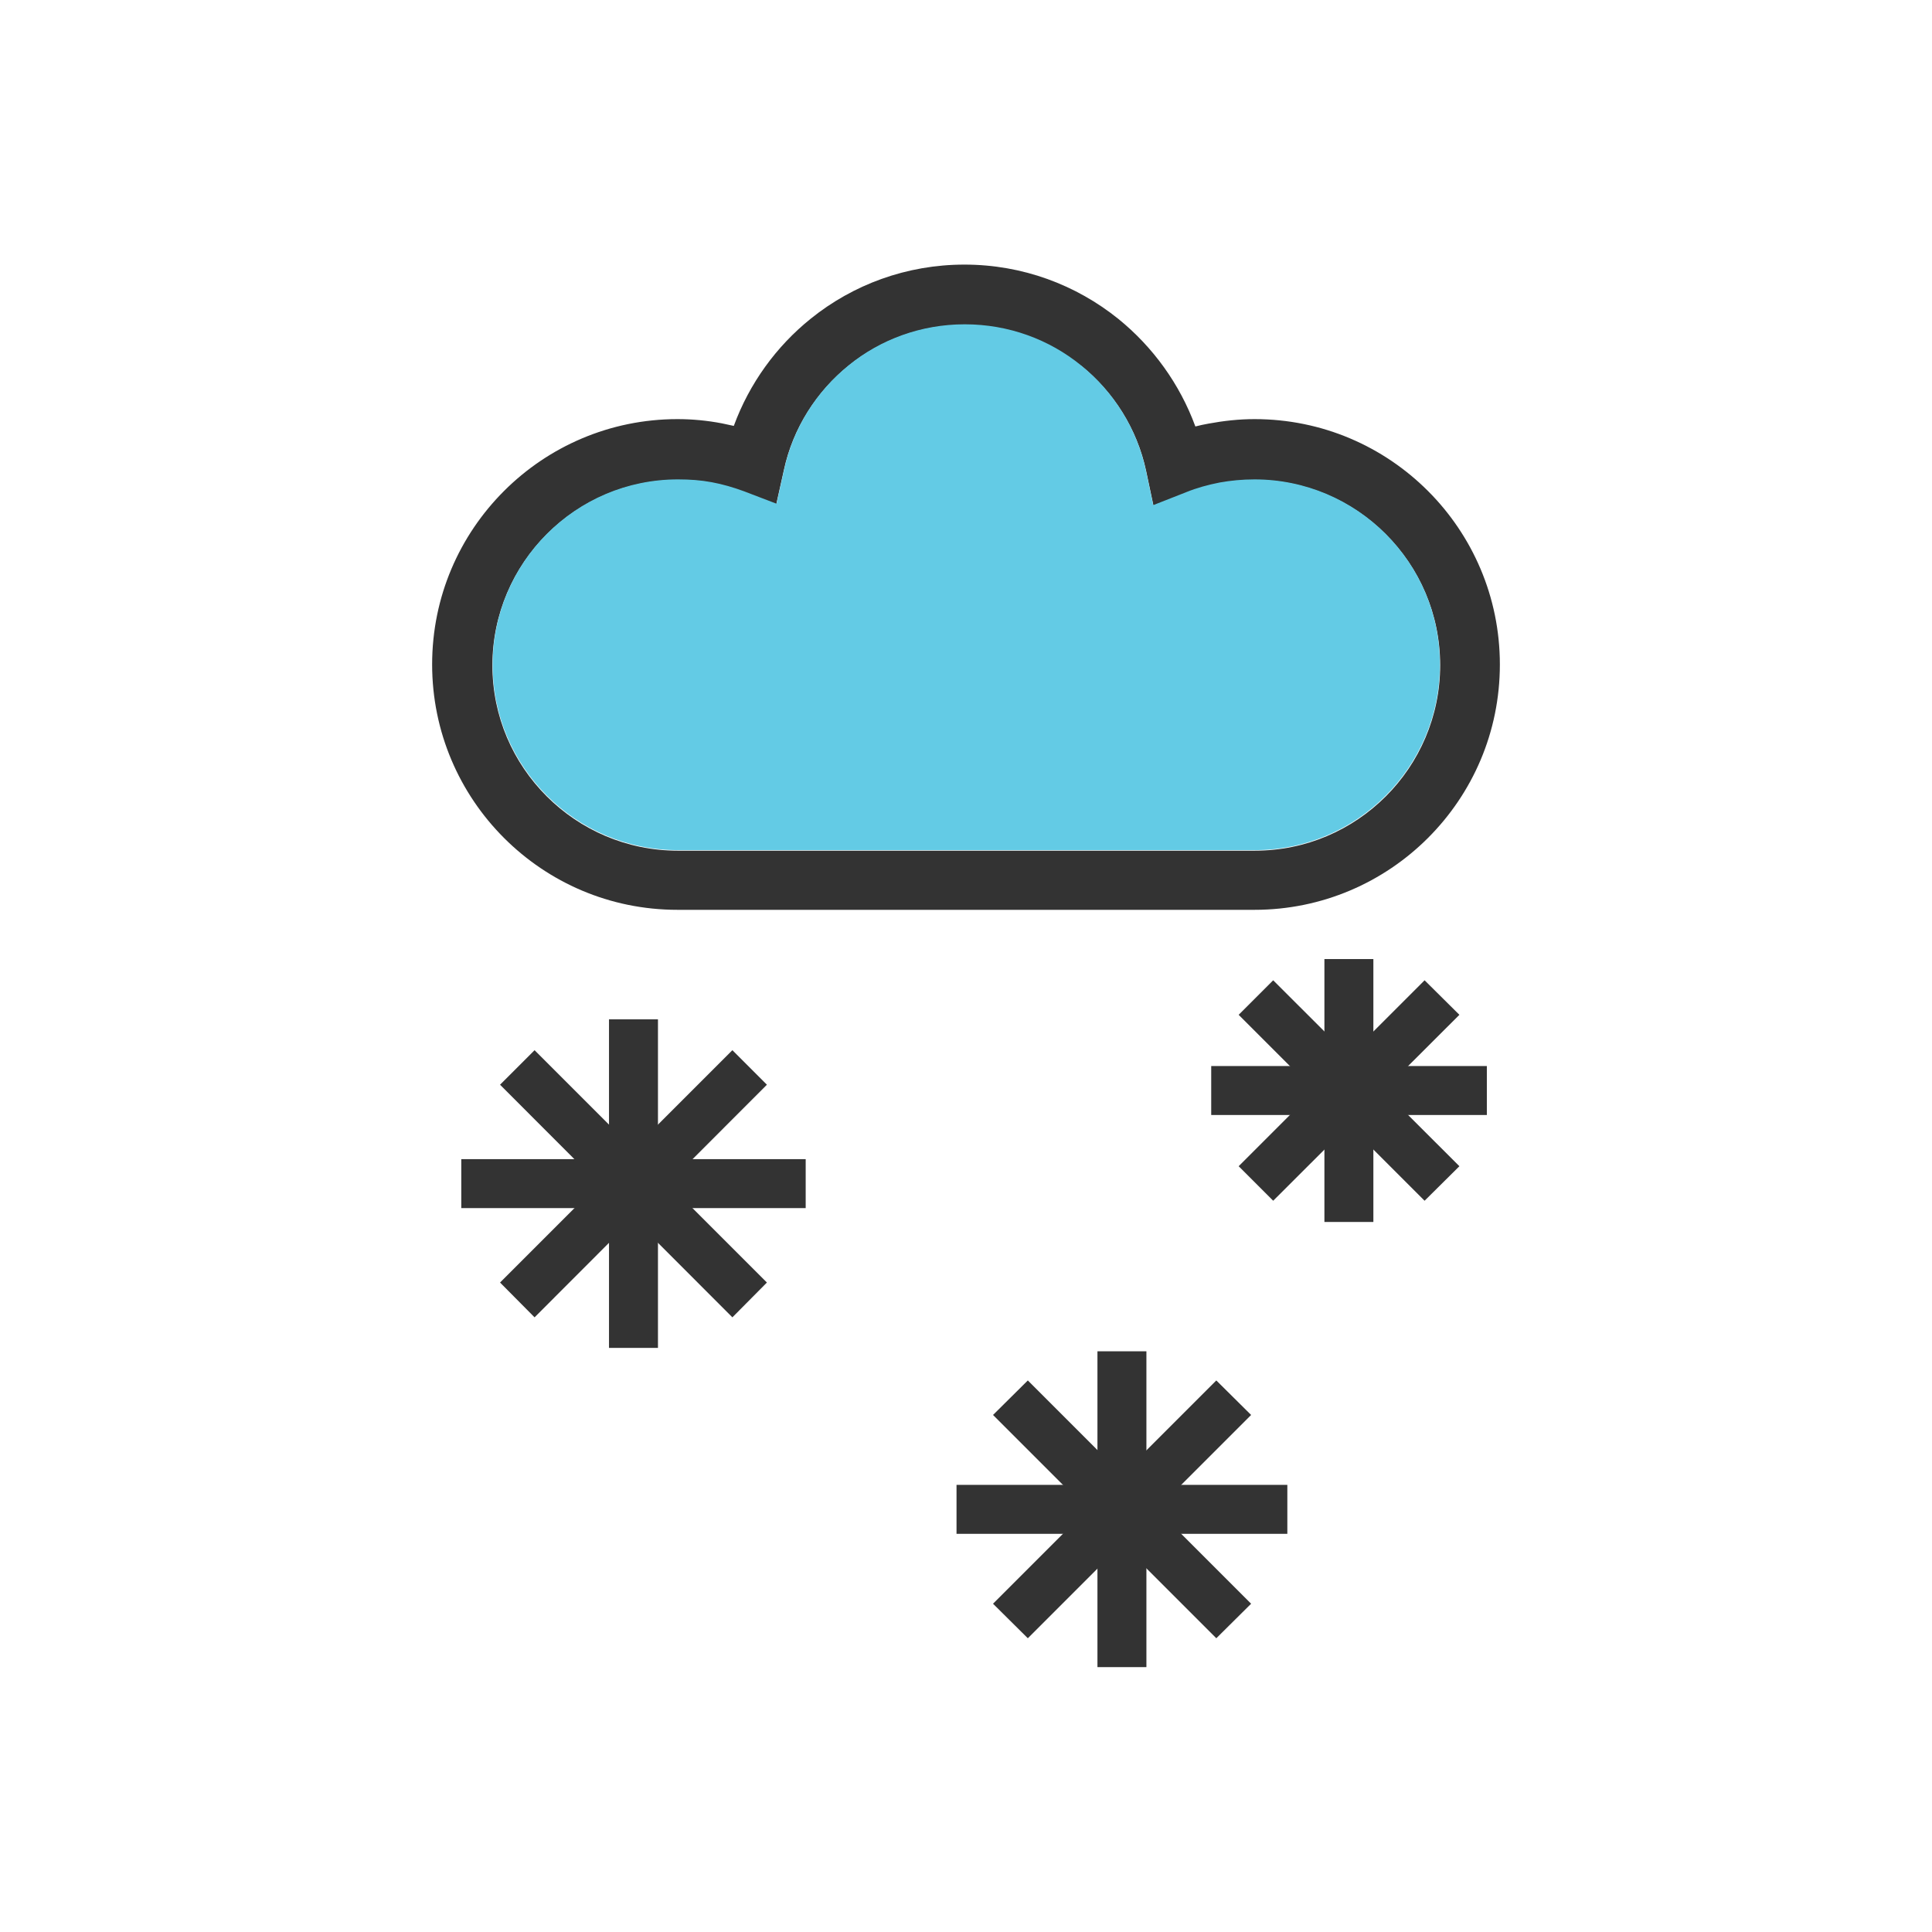 <?xml version="1.0" encoding="UTF-8"?>
<!DOCTYPE svg PUBLIC "-//W3C//DTD SVG 1.1//EN" "http://www.w3.org/Graphics/SVG/1.1/DTD/svg11.dtd">
<!-- Creator: CorelDRAW -->
<svg xmlns="http://www.w3.org/2000/svg" xml:space="preserve" width="6.827in" height="6.827in" style="shape-rendering:geometricPrecision; text-rendering:geometricPrecision; image-rendering:optimizeQuality; fill-rule:evenodd; clip-rule:evenodd"
viewBox="0 0 6.827 6.827"
 xmlns:xlink="http://www.w3.org/1999/xlink">
 <defs>
  <style type="text/css">
   <![CDATA[
    .fil0 {fill:none}
    .fil2 {fill:#63CBE5}
    .fil1 {fill:#333333;fill-rule:nonzero}
   ]]>
  </style>
 </defs>
 <g id="Layer_x0020_1">
  <g id="_226904032">
   <rect id="_226903864" class="fil0" width="6.827" height="6.827"/>
   <rect id="_226904056" class="fil0" x="0.853" y="0.853" width="5.12" height="5.12"/>
  </g>
  <g id="_226902784">
   <path id="_226902928" class="fil1" d="M3.408 0.935c0.206,0 0.395,0.072 0.544,0.192 0.122,0.099 0.217,0.23 0.272,0.38 0.015,-0.004 0.03,-0.007 0.046,-0.01 0.054,-0.01 0.108,-0.016 0.163,-0.016 0.24,0 0.456,0.097 0.613,0.254 0.157,0.157 0.254,0.374 0.254,0.613 0,0.24 -0.097,0.456 -0.254,0.613 -0.157,0.157 -0.374,0.254 -0.613,0.254l-2.039 0c-0.24,0 -0.456,-0.097 -0.613,-0.254 -0.157,-0.157 -0.254,-0.374 -0.254,-0.613 0,-0.24 0.097,-0.456 0.254,-0.613 0.157,-0.157 0.374,-0.254 0.613,-0.254 0.052,0 0.105,0.005 0.157,0.015 0.014,0.003 0.028,0.006 0.042,0.009 0.055,-0.15 0.15,-0.281 0.272,-0.379 0.149,-0.12 0.338,-0.191 0.543,-0.191zm0.411 0.358c-0.112,-0.091 -0.255,-0.145 -0.411,-0.145 -0.155,0 -0.298,0.054 -0.409,0.144 -0.114,0.092 -0.197,0.221 -0.229,0.369l-0.027 0.121 -0.115 -0.044c-0.038,-0.014 -0.076,-0.025 -0.114,-0.032 -0.037,-0.007 -0.077,-0.01 -0.119,-0.01 -0.181,0 -0.344,0.073 -0.463,0.192 -0.118,0.118 -0.192,0.282 -0.192,0.463 0,0.181 0.073,0.344 0.192,0.463 0.118,0.118 0.282,0.192 0.463,0.192l2.039 0c0.181,0 0.344,-0.073 0.463,-0.192 0.118,-0.118 0.192,-0.282 0.192,-0.463 0,-0.181 -0.073,-0.344 -0.192,-0.463 -0.118,-0.118 -0.282,-0.192 -0.463,-0.192 -0.043,0 -0.084,0.004 -0.123,0.011 -0.041,0.008 -0.081,0.019 -0.118,0.034l-0.117 0.046 -0.026 -0.123c-0.032,-0.149 -0.115,-0.279 -0.229,-0.371z"/>
   <polygon id="_226903552" class="fil1" points="2.325,3.602 2.325,4.763 2.152,4.763 2.152,3.602 "/>
   <polygon id="_226903504" class="fil1" points="2.847,4.269 1.63,4.269 1.63,4.096 2.847,4.096 "/>
   <polygon id="_226903480" class="fil1" points="2.71,3.833 1.889,4.655 1.767,4.532 2.588,3.711 "/>
   <polygon id="_226902832" class="fil1" points="2.588,4.655 1.767,3.833 1.889,3.711 2.71,4.532 "/>
   <polygon id="_226903432" class="fil1" points="4.853,3.389 4.853,4.318 4.68,4.318 4.68,3.389 "/>
   <polygon id="_226902976" class="fil1" points="5.254,3.94 4.28,3.94 4.28,3.767 5.254,3.767 "/>
   <polygon id="_226903192" class="fil1" points="5.157,3.586 4.499,4.243 4.377,4.121 5.034,3.464 "/>
   <polygon id="_226903336" class="fil1" points="5.034,4.243 4.377,3.586 4.499,3.464 5.157,4.121 "/>
   <polygon id="_226903216" class="fil1" points="4.051,4.775 4.051,5.891 3.878,5.891 3.878,4.775 "/>
   <polygon id="_226902712" class="fil1" points="4.549,5.42 3.38,5.42 3.38,5.247 4.549,5.247 "/>
   <polygon id="_226902592" class="fil1" points="4.421,5 3.632,5.789 3.509,5.667 4.298,4.878 "/>
   <polygon id="_226902112" class="fil1" points="4.298,5.789 3.509,5 3.632,4.878 4.421,5.667 "/>
  </g>
  <path class="fil2" d="M2.394 3.004l2.039 0c0.181,0 0.344,-0.073 0.463,-0.192 0.118,-0.118 0.192,-0.282 0.192,-0.463 0,-0.181 -0.073,-0.344 -0.192,-0.463 -0.118,-0.118 -0.282,-0.192 -0.463,-0.192 -0.043,0 -0.084,0.004 -0.123,0.011 -0.041,0.008 -0.081,0.019 -0.118,0.034l-0.117 0.046 -0.026 -0.123c-0.032,-0.149 -0.115,-0.279 -0.229,-0.371 -0.112,-0.091 -0.255,-0.145 -0.411,-0.145 -0.155,0 -0.298,0.054 -0.409,0.144 -0.114,0.092 -0.197,0.221 -0.229,0.369l-0.027 0.121 -0.115 -0.044c-0.038,-0.014 -0.076,-0.025 -0.114,-0.032 -0.037,-0.007 -0.077,-0.01 -0.119,-0.01 -0.181,0 -0.344,0.073 -0.463,0.192 -0.118,0.118 -0.192,0.282 -0.192,0.463 0,0.181 0.073,0.344 0.192,0.463 0.118,0.118 0.282,0.192 0.463,0.192z"/>
 </g>
</svg>
